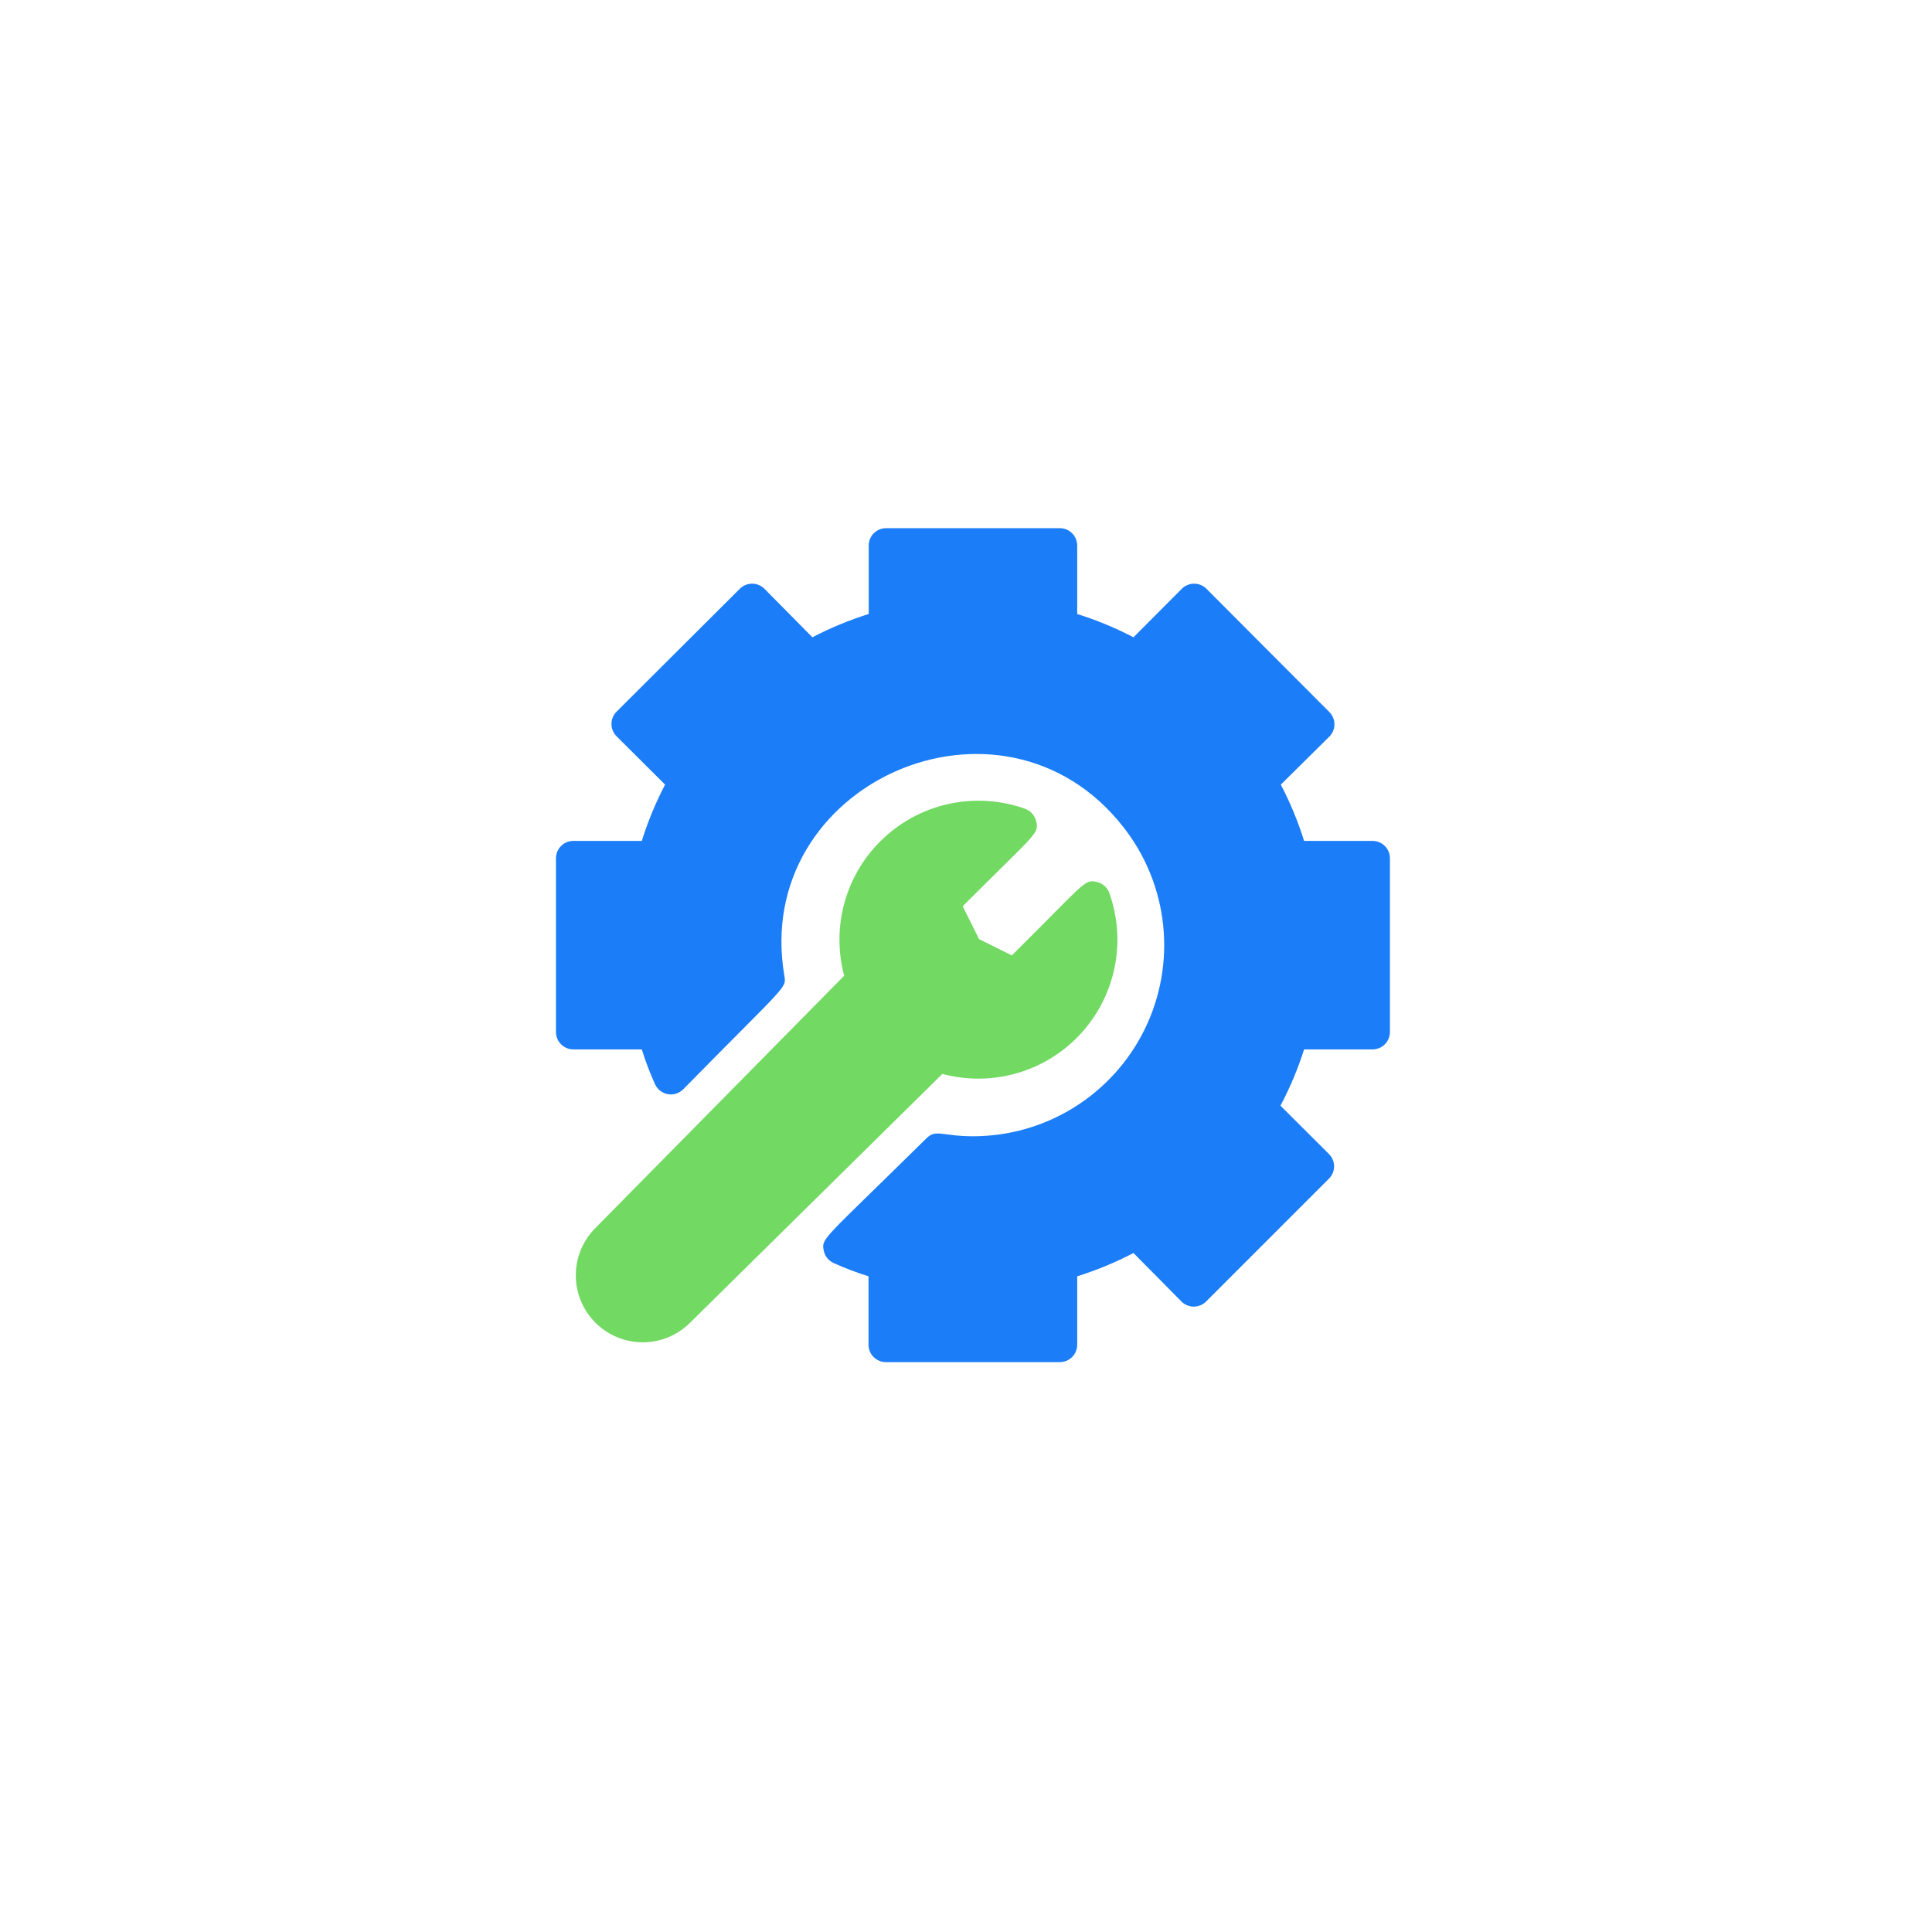 <svg width="139" height="139" viewBox="0 0 139 139" fill="none" xmlns="http://www.w3.org/2000/svg">
<g filter="url(#filter0_d_470_155)">
<path d="M24 37.987C24 29.158 31.158 22 39.987 22L99.343 22C108.172 22 115.33 29.158 115.33 37.987V97.344C115.33 106.173 108.172 113.331 99.343 113.331H39.987C31.158 113.331 24 106.173 24 97.344V37.987Z" fill="white"/>
</g>
<g clip-path="url(#clip0_470_155)">
<path d="M92.888 74.25C92.365 76.18 91.6 78.036 90.612 79.775L94.75 83.912L85.912 92.75L81.775 88.612C80.036 89.6 78.18 90.365 76.25 90.888V96.75H63.75V90.888C62.635 90.589 61.544 90.204 60.487 89.737L67.5 82.787C81.037 85.112 90.112 69.438 81.8 58.763C79.743 56.137 76.871 54.273 73.635 53.463C70.4 52.653 66.988 52.944 63.937 54.29C60.886 55.636 58.371 57.961 56.788 60.897C55.206 63.832 54.647 67.211 55.2 70.5L48.263 77.513C47.796 76.456 47.411 75.365 47.112 74.25H41.25V61.75H47.112C47.635 59.82 48.4 57.964 49.388 56.225L45.25 52.087L54.087 43.25L58.225 47.388C59.964 46.4 61.82 45.635 63.75 45.112V39.25H76.25V45.112C78.18 45.635 80.036 46.4 81.775 47.388L85.912 43.25L94.75 52.087L90.612 56.225C91.6 57.964 92.365 59.82 92.888 61.75H98.75V74.25H92.888Z" fill="#1C7DF8"/>
<path d="M92.888 74.25C92.365 76.18 91.6 78.036 90.612 79.775L94.75 83.912L88.5 90.162C87.412 90.818 86.28 91.399 85.112 91.9L81.8 88.588C80.055 89.586 78.19 90.359 76.25 90.888V94.138C72.01 94.514 67.739 93.937 63.75 92.45V90.888C62.635 90.589 61.544 90.204 60.487 89.737L67.5 82.787C70.79 83.338 74.169 82.776 77.103 81.191C80.038 79.606 82.361 77.088 83.704 74.035C85.048 70.983 85.335 67.569 84.522 64.335C83.709 61.1 81.84 58.229 79.213 56.175C68.562 47.85 52.875 56.962 55.2 70.5L48.263 77.513C46.612 73.763 47.688 74.25 46.362 74.25C45.069 70.218 44.689 65.948 45.25 61.75H47.112C47.635 59.82 48.4 57.964 49.388 56.225L47.325 54.163C49.031 50.234 51.594 46.736 54.825 43.925L58.288 47.388C60.006 46.404 61.841 45.64 63.75 45.112V39.25H76.25V45.112C78.18 45.635 80.036 46.4 81.775 47.388L85.912 43.25L94.75 52.087L90.612 56.225C91.6 57.964 92.365 59.82 92.888 61.75H98.75V74.25H92.888Z" fill="#1C7DF8"/>
<path d="M43.75 94.25C43.09 93.585 42.72 92.686 42.72 91.75C42.72 90.813 43.09 89.915 43.75 89.25L62.15 70.5C61.599 68.942 61.501 67.26 61.867 65.648C62.232 64.036 63.047 62.561 64.216 61.393C65.385 60.225 66.861 59.413 68.473 59.049C70.085 58.685 71.767 58.785 73.325 59.337L67.737 64.912L69.513 68.45L73.05 70.225L78.625 64.637C79.183 66.193 79.288 67.875 78.93 69.488C78.572 71.101 77.764 72.58 76.6 73.753C75.436 74.926 73.963 75.746 72.353 76.117C70.743 76.488 69.06 76.395 67.5 75.85L48.75 94.25C48.085 94.909 47.187 95.279 46.25 95.279C45.313 95.279 44.415 94.909 43.75 94.25Z" fill="#72D962"/>
<path d="M69.625 72.575C68.885 72.496 68.136 72.581 67.432 72.823C66.728 73.064 66.085 73.458 65.55 73.975L49.212 90.075C47.5 91.825 44.538 91.925 43.25 89.85C42.788 90.601 42.62 91.497 42.78 92.364C42.94 93.232 43.416 94.009 44.116 94.546C44.816 95.082 45.69 95.34 46.569 95.269C47.448 95.199 48.27 94.804 48.875 94.163L67.5 75.85C68.968 76.37 70.548 76.489 72.077 76.194C73.606 75.899 75.028 75.202 76.198 74.174C77.367 73.146 78.241 71.824 78.729 70.346C79.218 68.867 79.302 67.285 78.975 65.763C78.513 67.842 77.308 69.68 75.587 70.935C73.865 72.189 71.746 72.772 69.625 72.575Z" fill="#72D962"/>
<path d="M98.75 60.5H93.825C93.388 59.103 92.827 57.748 92.15 56.45L95.638 53C95.755 52.884 95.848 52.745 95.911 52.593C95.975 52.441 96.007 52.278 96.007 52.112C96.007 51.947 95.975 51.784 95.911 51.632C95.848 51.48 95.755 51.341 95.638 51.225L86.8 42.362C86.684 42.245 86.546 42.152 86.393 42.089C86.241 42.025 86.078 41.993 85.912 41.993C85.748 41.993 85.584 42.025 85.432 42.089C85.279 42.152 85.141 42.245 85.025 42.362L81.55 45.85C80.252 45.173 78.897 44.612 77.5 44.175V39.25C77.5 38.919 77.368 38.6 77.134 38.366C76.9 38.132 76.582 38 76.25 38H63.75C63.419 38 63.1 38.132 62.866 38.366C62.632 38.6 62.5 38.919 62.5 39.25V44.175C61.103 44.612 59.748 45.173 58.45 45.85L55 42.362C54.884 42.245 54.745 42.152 54.593 42.089C54.441 42.025 54.278 41.993 54.112 41.993C53.947 41.993 53.784 42.025 53.632 42.089C53.48 42.152 53.341 42.245 53.225 42.362L44.362 51.2C44.245 51.316 44.152 51.455 44.089 51.607C44.025 51.759 43.993 51.922 43.993 52.087C43.993 52.252 44.025 52.416 44.089 52.568C44.152 52.721 44.245 52.859 44.362 52.975L47.85 56.45C47.173 57.748 46.612 59.103 46.175 60.5H41.25C40.919 60.5 40.6 60.632 40.366 60.866C40.132 61.1 40 61.419 40 61.75V74.25C40 74.582 40.132 74.9 40.366 75.134C40.6 75.368 40.919 75.5 41.25 75.5H46.175C46.441 76.352 46.758 77.187 47.125 78C47.208 78.185 47.334 78.347 47.493 78.473C47.652 78.598 47.84 78.683 48.039 78.72C48.238 78.757 48.444 78.745 48.637 78.684C48.831 78.624 49.007 78.518 49.15 78.375C56.525 70.875 56.587 71.112 56.438 70.237C54.038 56.337 72.125 48.35 80.838 59.525C82.427 61.555 83.413 63.992 83.684 66.556C83.955 69.12 83.499 71.709 82.369 74.026C81.239 76.344 79.48 78.297 77.293 79.663C75.106 81.029 72.579 81.752 70 81.75C67.787 81.75 67.338 81.213 66.65 81.9C59.225 89.225 59.087 89.062 59.263 89.963C59.3 90.162 59.386 90.349 59.512 90.508C59.639 90.667 59.802 90.793 59.987 90.875C60.801 91.242 61.636 91.559 62.487 91.825V96.75C62.487 97.082 62.619 97.4 62.854 97.634C63.088 97.868 63.406 98 63.737 98H76.25C76.582 98 76.9 97.868 77.134 97.634C77.368 97.4 77.5 97.082 77.5 96.75V91.825C78.897 91.388 80.252 90.827 81.55 90.15L85 93.638C85.116 93.755 85.254 93.848 85.407 93.911C85.559 93.975 85.722 94.007 85.888 94.007C86.052 94.007 86.216 93.975 86.368 93.911C86.52 93.848 86.659 93.755 86.775 93.638L95.612 84.8C95.73 84.684 95.823 84.546 95.886 84.393C95.95 84.241 95.982 84.078 95.982 83.912C95.982 83.748 95.95 83.584 95.886 83.432C95.823 83.279 95.73 83.141 95.612 83.025L92.125 79.55C92.811 78.253 93.38 76.898 93.825 75.5H98.75C99.082 75.5 99.4 75.368 99.634 75.134C99.868 74.9 100 74.582 100 74.25V61.75C100 61.419 99.868 61.1 99.634 60.866C99.4 60.632 99.082 60.5 98.75 60.5ZM97.5 73C92.825 73 92.013 72.713 91.675 73.925C89.588 81.688 87.138 78.062 92.925 83.925L85.85 91C82.588 87.725 82.175 86.925 81.1 87.537C74.112 91.5 75 87.275 75 95.5H65C65 89.088 65.412 90.188 62.737 89.25L67.963 84.088C84.213 86.2 92.963 65.263 80 55.163C68.75 46.413 52.075 55.55 53.875 70L48.75 75.263C47.8 72.55 48.75 73 42.5 73V63C47.175 63 47.987 63.288 48.325 62.075C50.413 54.312 52.862 57.938 47.075 52.075L54.15 45C57.413 48.275 57.825 49.075 58.9 48.462C65.888 44.5 65 48.725 65 40.5H75C75 45.175 74.713 45.987 75.925 46.325C83.688 48.413 80.062 50.862 85.925 45.075L93 52.15C89.725 55.413 88.925 55.825 89.537 56.9C93.5 63.888 89.275 63 97.5 63V73Z" fill="#1C7DF8"/>
<path d="M79.812 64.25C79.741 64.05 79.62 63.872 79.46 63.732C79.3 63.592 79.108 63.495 78.9 63.45C78.013 63.25 78.125 63.45 72.8 68.738L70.438 67.563L69.263 65.2C74.6 59.863 74.75 60 74.55 59.1C74.505 58.893 74.408 58.7 74.268 58.54C74.128 58.381 73.95 58.259 73.75 58.188C72.032 57.576 70.179 57.446 68.392 57.811C66.606 58.176 64.953 59.024 63.613 60.261C62.273 61.498 61.296 63.078 60.79 64.83C60.283 66.582 60.265 68.439 60.737 70.2L42.837 88.35C41.934 89.254 41.427 90.479 41.427 91.757C41.427 93.034 41.934 94.259 42.837 95.163C43.741 96.066 44.966 96.574 46.244 96.574C47.521 96.574 48.747 96.066 49.65 95.163L67.8 77.263C69.561 77.735 71.419 77.717 73.171 77.211C74.922 76.704 76.502 75.728 77.74 74.388C78.977 73.047 79.824 71.395 80.189 69.608C80.555 67.821 80.424 65.968 79.812 64.25ZM47.888 93.375C47.446 93.76 46.875 93.962 46.289 93.942C45.704 93.921 45.148 93.68 44.734 93.266C44.32 92.852 44.079 92.296 44.059 91.711C44.038 91.126 44.241 90.555 44.625 90.113C64.525 69.913 63.712 71.175 63.375 70.113C62.96 68.947 62.841 67.696 63.027 66.472C63.213 65.249 63.699 64.09 64.442 63.1C65.184 62.11 66.16 61.319 67.283 60.798C68.405 60.277 69.639 60.041 70.875 60.113C66.7 64.25 66.088 64.45 66.625 65.5C68.513 69.25 68.45 69.35 68.95 69.6C72.45 71.35 73.1 71.963 73.95 71.125L77.912 67.175C77.984 68.411 77.749 69.645 77.227 70.767C76.706 71.89 75.915 72.866 74.925 73.609C73.935 74.351 72.776 74.837 71.553 75.023C70.329 75.209 69.079 75.09 67.912 74.675C66.825 74.25 68.062 73.488 47.888 93.375Z" fill="#72D962"/>
</g>
<defs>
<filter id="filter0_d_470_155" x="0.711" y="0.429" width="137.909" height="137.91" filterUnits="userSpaceOnUse" color-interpolation-filters="sRGB">
<feFlood flood-opacity="0" result="BackgroundImageFix"/>
<feColorMatrix in="SourceAlpha" type="matrix" values="0 0 0 0 0 0 0 0 0 0 0 0 0 0 0 0 0 0 127 0" result="hardAlpha"/>
<feOffset dy="1.718"/>
<feGaussianBlur stdDeviation="11.645"/>
<feColorMatrix type="matrix" values="0 0 0 0 0.073 0 0 0 0 0.629 0 0 0 0 0.362 0 0 0 0.37 0"/>
<feBlend mode="normal" in2="BackgroundImageFix" result="effect1_dropShadow_470_155"/>
<feBlend mode="normal" in="SourceGraphic" in2="effect1_dropShadow_470_155" result="shape"/>
</filter>
<clipPath id="clip0_470_155">
<rect width="60" height="60" fill="white" transform="translate(40 38)"/>
</clipPath>
</defs>
</svg>
